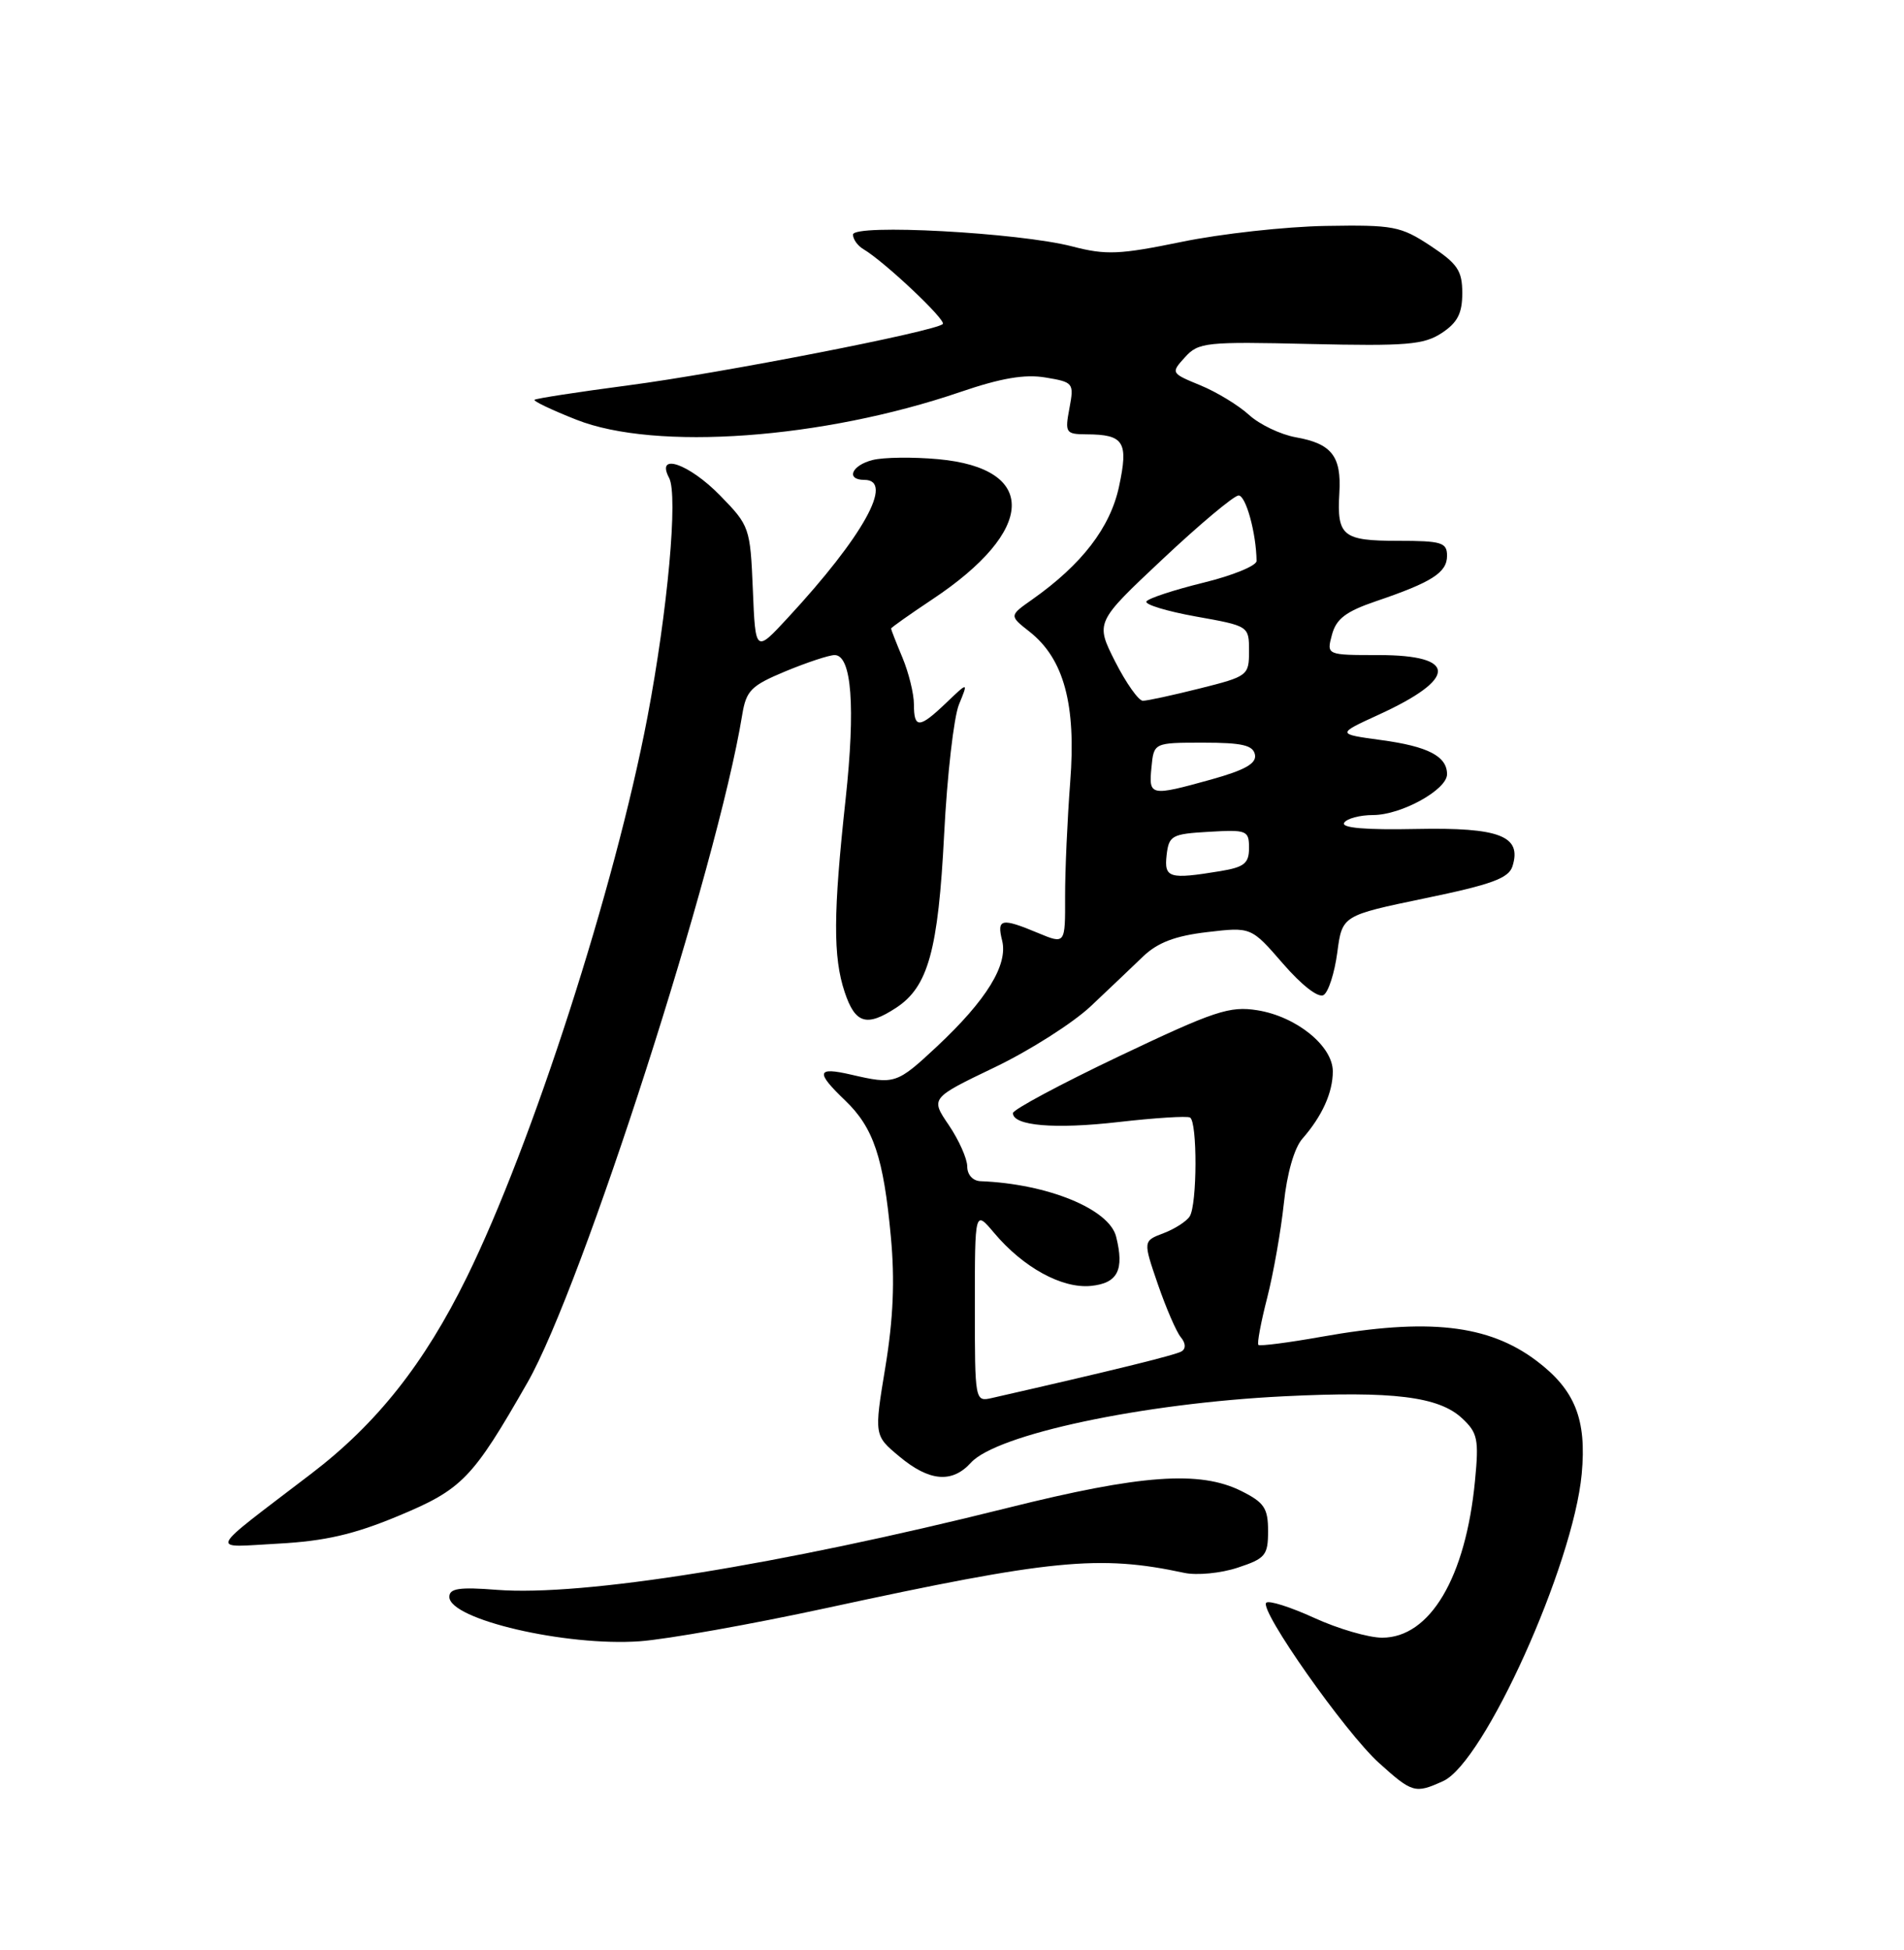 <?xml version="1.0" encoding="UTF-8" standalone="no"?>
<!DOCTYPE svg PUBLIC "-//W3C//DTD SVG 1.1//EN" "http://www.w3.org/Graphics/SVG/1.1/DTD/svg11.dtd" >
<svg xmlns="http://www.w3.org/2000/svg" xmlns:xlink="http://www.w3.org/1999/xlink" version="1.1" viewBox="0 0 250 256">
 <g >
 <path fill="currentColor"
d=" M 189.50 233.82 C 194.89 231.36 206.56 205.48 207.68 193.52 C 208.35 186.33 206.81 182.47 201.75 178.65 C 195.44 173.89 187.51 173.00 173.54 175.49 C 169.16 176.27 165.42 176.75 165.23 176.56 C 165.04 176.38 165.56 173.58 166.39 170.36 C 167.21 167.14 168.19 161.57 168.57 158.00 C 168.98 154.06 169.94 150.71 171.00 149.50 C 173.60 146.53 175.00 143.44 175.00 140.65 C 175.00 137.32 170.22 133.45 165.10 132.63 C 161.45 132.05 159.49 132.70 147.00 138.64 C 139.30 142.30 133.00 145.68 133.00 146.13 C 133.00 147.80 138.50 148.27 146.90 147.30 C 151.63 146.76 155.84 146.49 156.25 146.71 C 157.23 147.24 157.20 158.14 156.21 159.69 C 155.80 160.34 154.25 161.34 152.77 161.90 C 150.08 162.92 150.08 162.92 152.03 168.60 C 153.11 171.73 154.46 174.85 155.04 175.55 C 155.69 176.33 155.73 177.05 155.15 177.41 C 154.37 177.89 145.90 179.97 130.25 183.53 C 128.01 184.04 128.00 183.99 128.00 171.44 C 128.00 158.85 128.00 158.85 130.54 161.87 C 134.36 166.40 139.43 169.18 143.22 168.82 C 146.76 168.47 147.65 166.74 146.55 162.35 C 145.64 158.72 137.54 155.41 128.75 155.07 C 127.73 155.03 127.00 154.22 127.00 153.14 C 127.00 152.12 125.91 149.68 124.59 147.72 C 122.17 144.17 122.17 144.17 130.58 140.13 C 135.20 137.92 140.90 134.29 143.24 132.08 C 145.58 129.87 148.68 126.93 150.11 125.55 C 152.01 123.74 154.31 122.86 158.50 122.37 C 164.28 121.69 164.28 121.69 168.46 126.51 C 170.94 129.37 173.11 131.05 173.79 130.63 C 174.43 130.24 175.23 127.73 175.59 125.05 C 176.23 120.19 176.23 120.19 187.10 117.93 C 195.86 116.12 198.09 115.30 198.59 113.73 C 199.85 109.75 196.92 108.61 185.96 108.83 C 179.30 108.97 176.07 108.69 176.49 108.02 C 176.83 107.46 178.55 107.00 180.31 107.00 C 184.00 106.99 190.00 103.68 190.00 101.64 C 190.00 99.29 187.51 97.99 181.37 97.16 C 175.50 96.36 175.50 96.36 181.00 93.84 C 191.39 89.09 191.40 86.00 181.03 86.00 C 174.17 86.00 174.17 86.00 174.89 83.33 C 175.45 81.24 176.71 80.28 180.67 78.93 C 188.03 76.43 190.00 75.17 190.00 72.96 C 190.00 71.22 189.29 71.00 183.56 71.00 C 176.28 71.00 175.53 70.38 175.86 64.71 C 176.15 59.90 174.85 58.24 170.15 57.41 C 168.14 57.05 165.38 55.73 164.00 54.47 C 162.62 53.21 159.75 51.46 157.60 50.58 C 153.74 48.99 153.72 48.96 155.59 46.90 C 157.36 44.94 158.33 44.84 172.03 45.16 C 184.65 45.45 186.95 45.26 189.29 43.73 C 191.37 42.36 192.00 41.15 192.00 38.49 C 192.00 35.53 191.39 34.63 187.81 32.26 C 183.90 29.69 182.96 29.51 174.06 29.66 C 168.80 29.75 160.30 30.69 155.17 31.75 C 146.98 33.43 145.23 33.51 140.78 32.35 C 133.75 30.53 112.00 29.36 112.00 30.80 C 112.00 31.41 112.61 32.26 113.35 32.70 C 116.12 34.33 124.29 42.04 123.79 42.54 C 122.83 43.50 94.64 49.00 82.50 50.59 C 75.90 51.46 70.36 52.31 70.18 52.49 C 70.01 52.66 72.48 53.84 75.68 55.10 C 86.09 59.22 108.02 57.63 126.07 51.47 C 131.42 49.64 134.56 49.10 137.28 49.56 C 140.95 50.17 141.04 50.28 140.42 53.59 C 139.81 56.82 139.93 57.00 142.64 57.02 C 147.60 57.04 148.19 58.00 146.93 63.88 C 145.78 69.26 142.05 74.11 135.51 78.72 C 132.51 80.83 132.51 80.83 135.18 82.93 C 139.69 86.48 141.32 92.48 140.52 102.67 C 140.15 107.53 139.84 114.31 139.85 117.74 C 139.87 123.97 139.87 123.97 136.31 122.49 C 131.48 120.47 130.86 120.60 131.58 123.47 C 132.38 126.66 129.54 131.28 123.05 137.36 C 117.74 142.32 117.48 142.41 111.75 141.08 C 107.22 140.03 107.06 140.73 110.98 144.48 C 114.69 148.04 116.01 151.96 116.97 162.34 C 117.51 168.08 117.29 173.16 116.25 179.47 C 114.77 188.45 114.77 188.45 118.10 191.22 C 122.01 194.49 125.01 194.75 127.47 192.04 C 130.85 188.30 150.07 184.22 168.56 183.31 C 182.92 182.60 188.92 183.34 191.98 186.20 C 194.02 188.10 194.20 188.95 193.67 194.41 C 192.45 207.09 187.77 215.00 181.48 215.00 C 179.70 215.00 175.68 213.83 172.56 212.40 C 169.43 210.97 166.60 210.07 166.26 210.41 C 165.31 211.35 176.61 227.41 181.04 231.42 C 185.45 235.40 185.81 235.50 189.50 233.82 Z  M 108.50 211.11 C 138.05 204.71 144.33 204.09 155.50 206.49 C 157.15 206.84 160.30 206.54 162.50 205.81 C 166.15 204.61 166.50 204.19 166.50 201.00 C 166.50 198.00 166.00 197.25 163.00 195.75 C 157.55 193.03 149.85 193.58 132.34 197.95 C 102.19 205.48 76.55 209.59 65.25 208.72 C 60.31 208.33 59.00 208.53 59.00 209.64 C 59.00 212.60 74.30 216.16 84.00 215.47 C 87.58 215.21 98.60 213.25 108.50 211.11 Z  M 52.24 199.04 C 60.70 195.52 62.02 194.16 69.26 181.50 C 76.44 168.95 94.22 113.68 97.45 93.87 C 97.98 90.64 98.60 90.02 103.16 88.12 C 105.97 86.96 108.86 86.00 109.59 86.00 C 111.83 86.00 112.34 92.80 111.03 104.92 C 109.40 119.89 109.37 125.64 110.91 130.25 C 112.29 134.39 113.78 134.85 117.67 132.30 C 121.87 129.55 123.19 124.77 123.97 109.50 C 124.36 101.80 125.24 94.15 125.91 92.50 C 127.14 89.50 127.14 89.50 124.26 92.25 C 120.71 95.65 120.00 95.69 120.00 92.47 C 120.00 91.08 119.32 88.32 118.50 86.35 C 117.67 84.37 117.00 82.65 117.00 82.52 C 117.00 82.39 119.44 80.67 122.41 78.69 C 136.03 69.65 136.36 61.48 123.16 60.28 C 119.87 59.98 116.01 60.03 114.59 60.39 C 111.81 61.08 111.01 63.00 113.50 63.00 C 117.46 63.00 113.34 70.42 103.45 81.10 C 99.19 85.71 99.19 85.71 98.85 77.40 C 98.51 69.26 98.42 69.01 94.55 65.05 C 90.46 60.86 86.05 59.35 87.86 62.75 C 89.05 65.00 87.67 80.16 85.01 94.15 C 80.75 116.50 69.86 150.26 61.28 167.70 C 55.71 179.03 49.48 186.90 40.87 193.47 C 26.93 204.13 27.39 203.14 36.56 202.65 C 42.65 202.32 46.48 201.44 52.24 199.04 Z  M 153.18 112.25 C 153.48 109.69 153.85 109.48 158.75 109.20 C 163.72 108.91 164.00 109.02 164.00 111.32 C 164.00 113.34 163.38 113.84 160.25 114.36 C 153.50 115.47 152.84 115.28 153.18 112.25 Z  M 151.19 100.75 C 151.50 97.50 151.50 97.50 157.99 97.50 C 163.09 97.50 164.54 97.83 164.78 99.08 C 165.00 100.23 163.48 101.09 159.05 102.33 C 151.01 104.56 150.82 104.52 151.19 100.75 Z  M 146.42 86.85 C 143.82 81.70 143.82 81.70 152.66 73.40 C 157.52 68.83 162.00 65.08 162.62 65.05 C 163.58 65.01 164.95 70.00 164.99 73.64 C 165.00 74.27 161.85 75.56 157.99 76.50 C 154.14 77.45 150.78 78.55 150.53 78.96 C 150.28 79.36 153.21 80.25 157.04 80.94 C 163.99 82.18 164.00 82.19 164.00 85.47 C 164.00 88.68 163.85 88.80 157.54 90.38 C 153.99 91.27 150.63 92.00 150.06 92.00 C 149.50 92.00 147.86 89.68 146.42 86.85 Z "/>
</g>
</svg>
